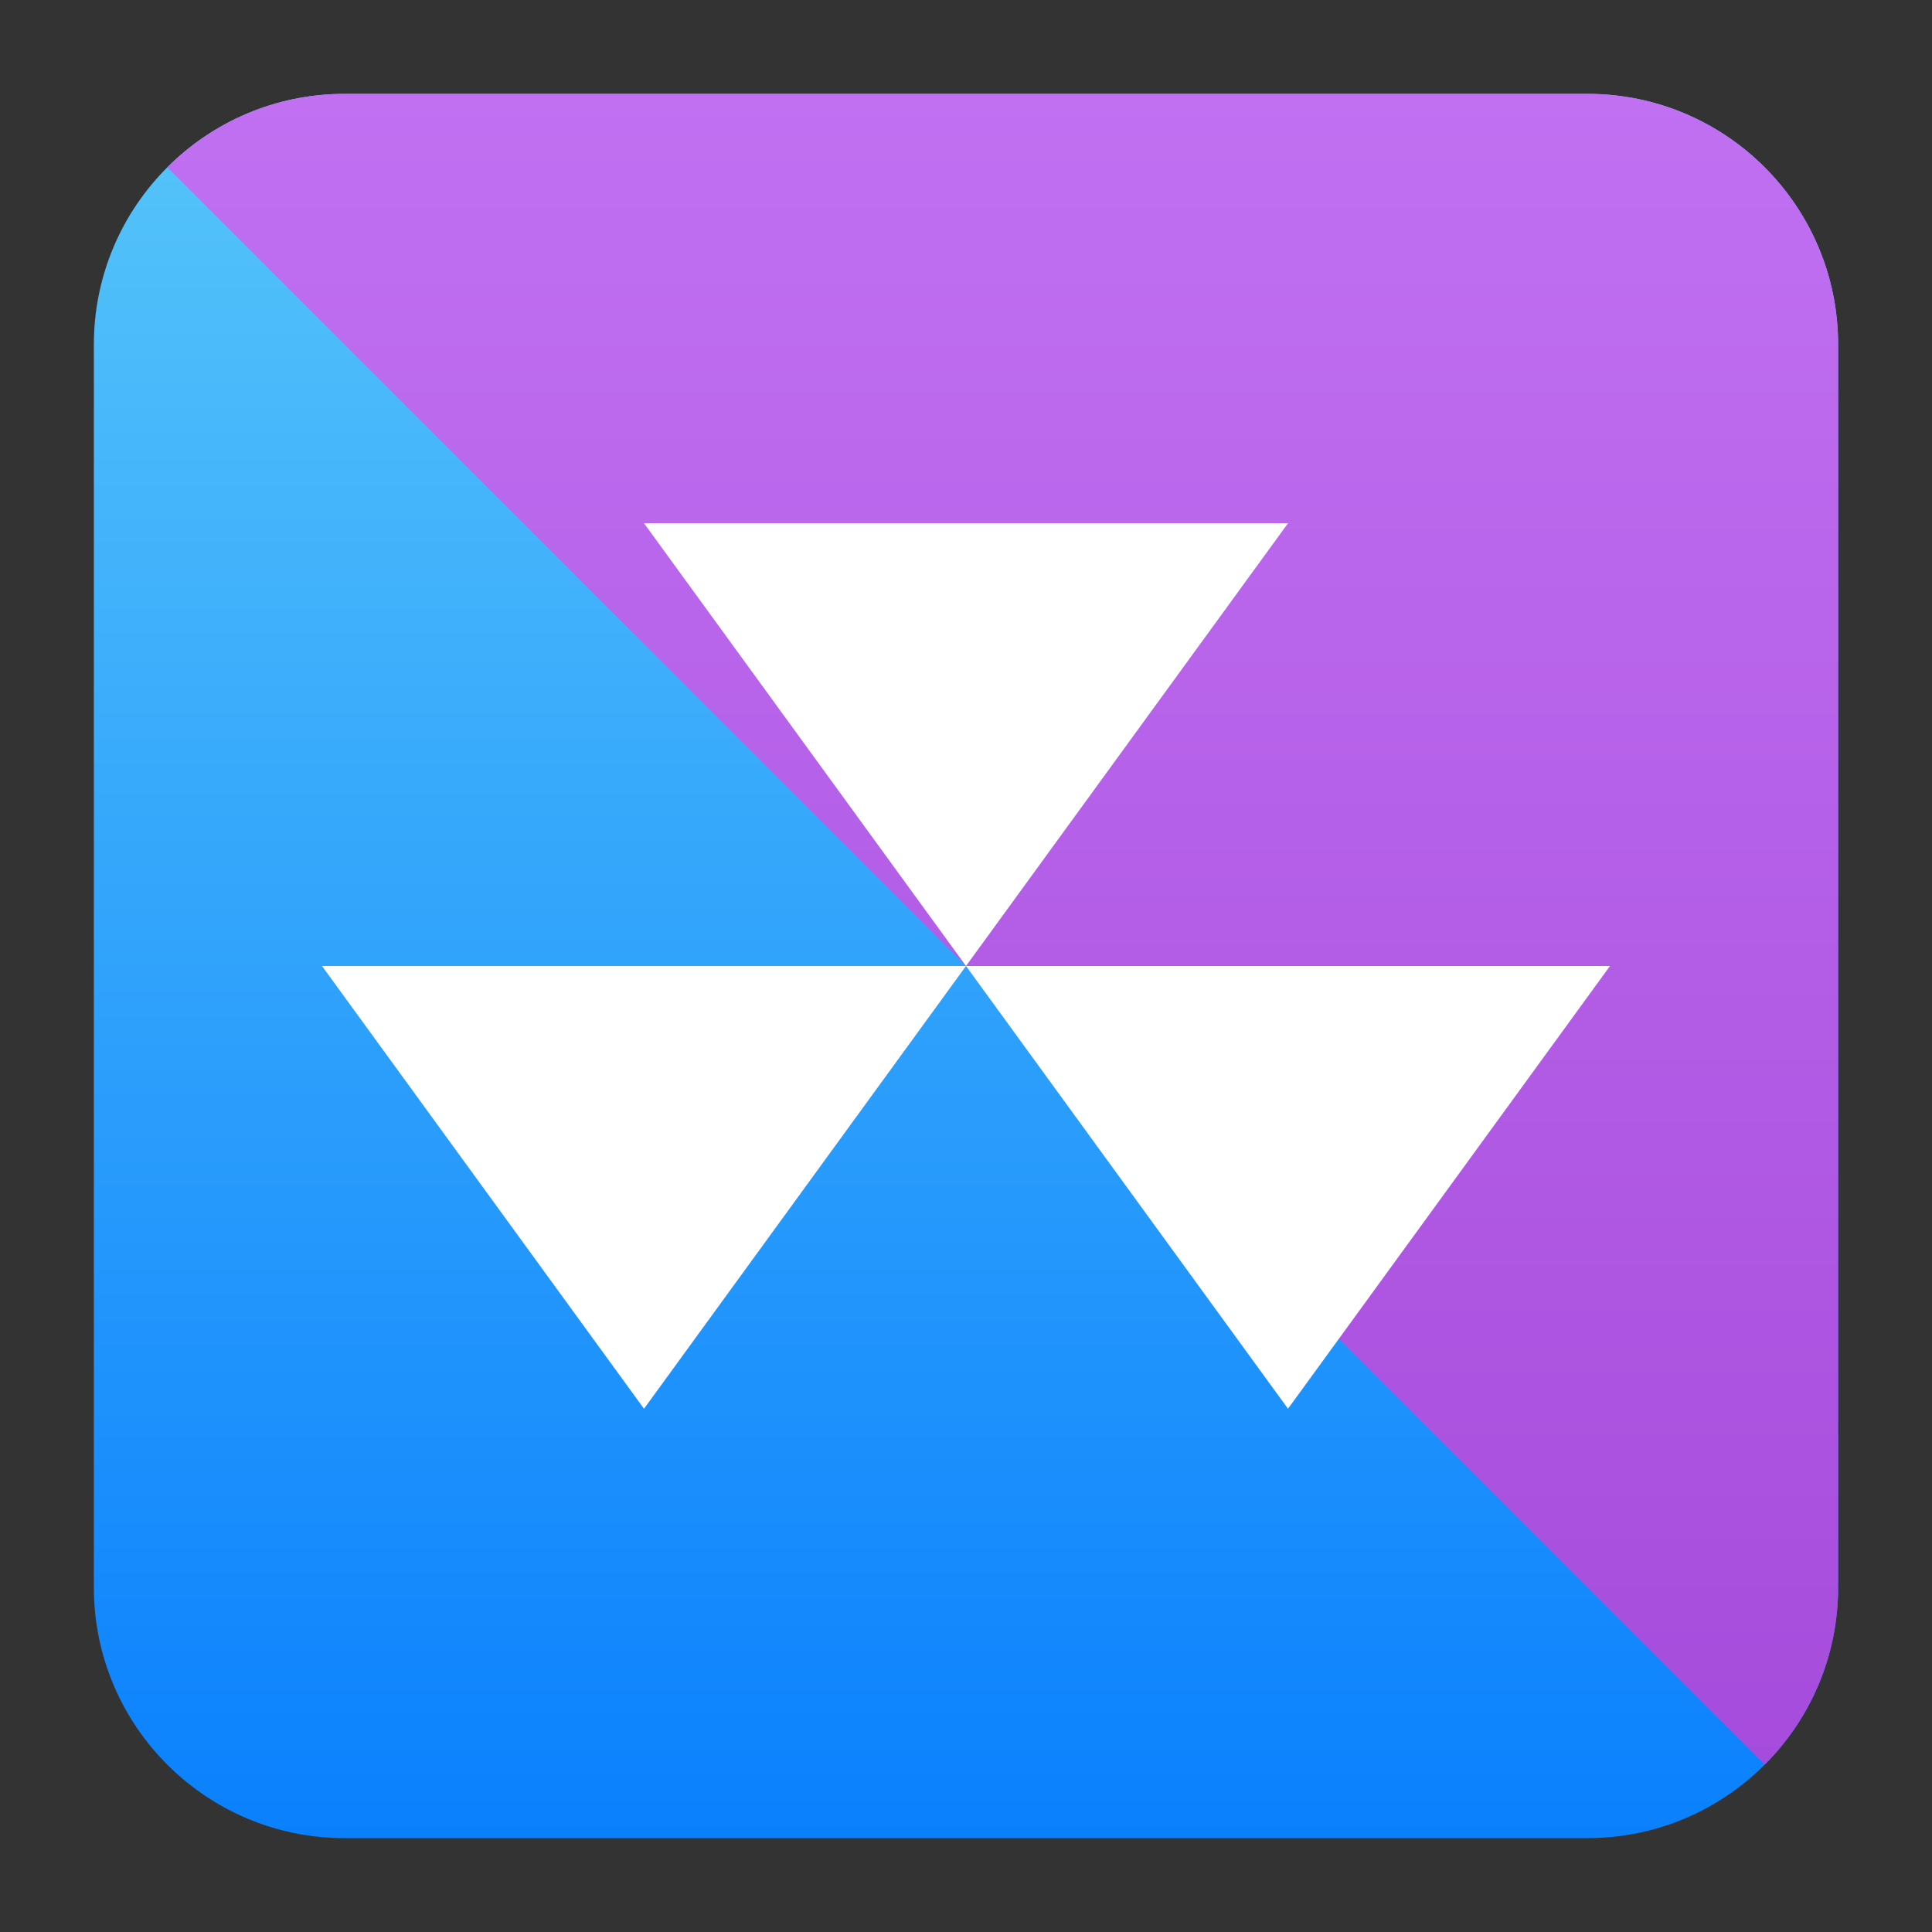 <svg style="clip-rule:evenodd;fill-rule:evenodd;stroke-linejoin:round;stroke-miterlimit:2" version="1.1" viewBox="0 0 48 48" xmlns="http://www.w3.org/2000/svg">
 <rect x="0" y="0" width="48" height="48" fill="#333333" stroke="none"/>
 <path d="m45.668 8.56c0-3.438-2.79-6.228-6.228-6.228h-30.88c-3.438 0-6.228 2.79-6.228 6.228v30.88c0 3.438 2.79 6.228 6.228 6.228h30.88c3.438 0 6.228-2.79 6.228-6.228v-30.88z" style="fill:url(#_Linear1)"/>
 <path d="m39.44 2.332c3.438 0 6.228 2.79 6.228 6.228v30.88c0 1.719-0.697 3.276-1.825 4.403l-39.686-39.686c1.127-1.127 2.684-1.825 4.403-1.825h30.88z" style="fill:url(#_Linear2)"/>
 <path d="m16 13h8 8l-4 5.5-4 5.5-4-5.5-4-5.5z" style="fill-rule:nonzero;fill:#fff"/>
 <path d="m8 24h8 8l-4 5.5-4 5.5-4-5.5-4-5.5z" style="fill-rule:nonzero;fill:#fff"/>
 <path d="m24 24h8 8l-4 5.5-4 5.5-4-5.5-4-5.5z" style="fill-rule:nonzero;fill:#fff"/>
 <defs>
  <linearGradient id="_Linear1" x2="1" gradientTransform="matrix(2.65364e-15,-43.337,43.337,2.65364e-15,201.9,45.669)" gradientUnits="userSpaceOnUse">
   <stop style="stop-color:#0a80fd" offset="0"/>
   <stop style="stop-color:#56c5fa" offset="1"/>
  </linearGradient>
  <linearGradient id="_Linear2" x2="1" gradientTransform="matrix(2.65364e-15,-43.337,43.337,2.65364e-15,201.9,45.669)" gradientUnits="userSpaceOnUse">
   <stop style="stop-color:#a54adb" offset="0"/>
   <stop style="stop-color:#c170f2" offset="1"/>
  </linearGradient>
 </defs>
</svg>
